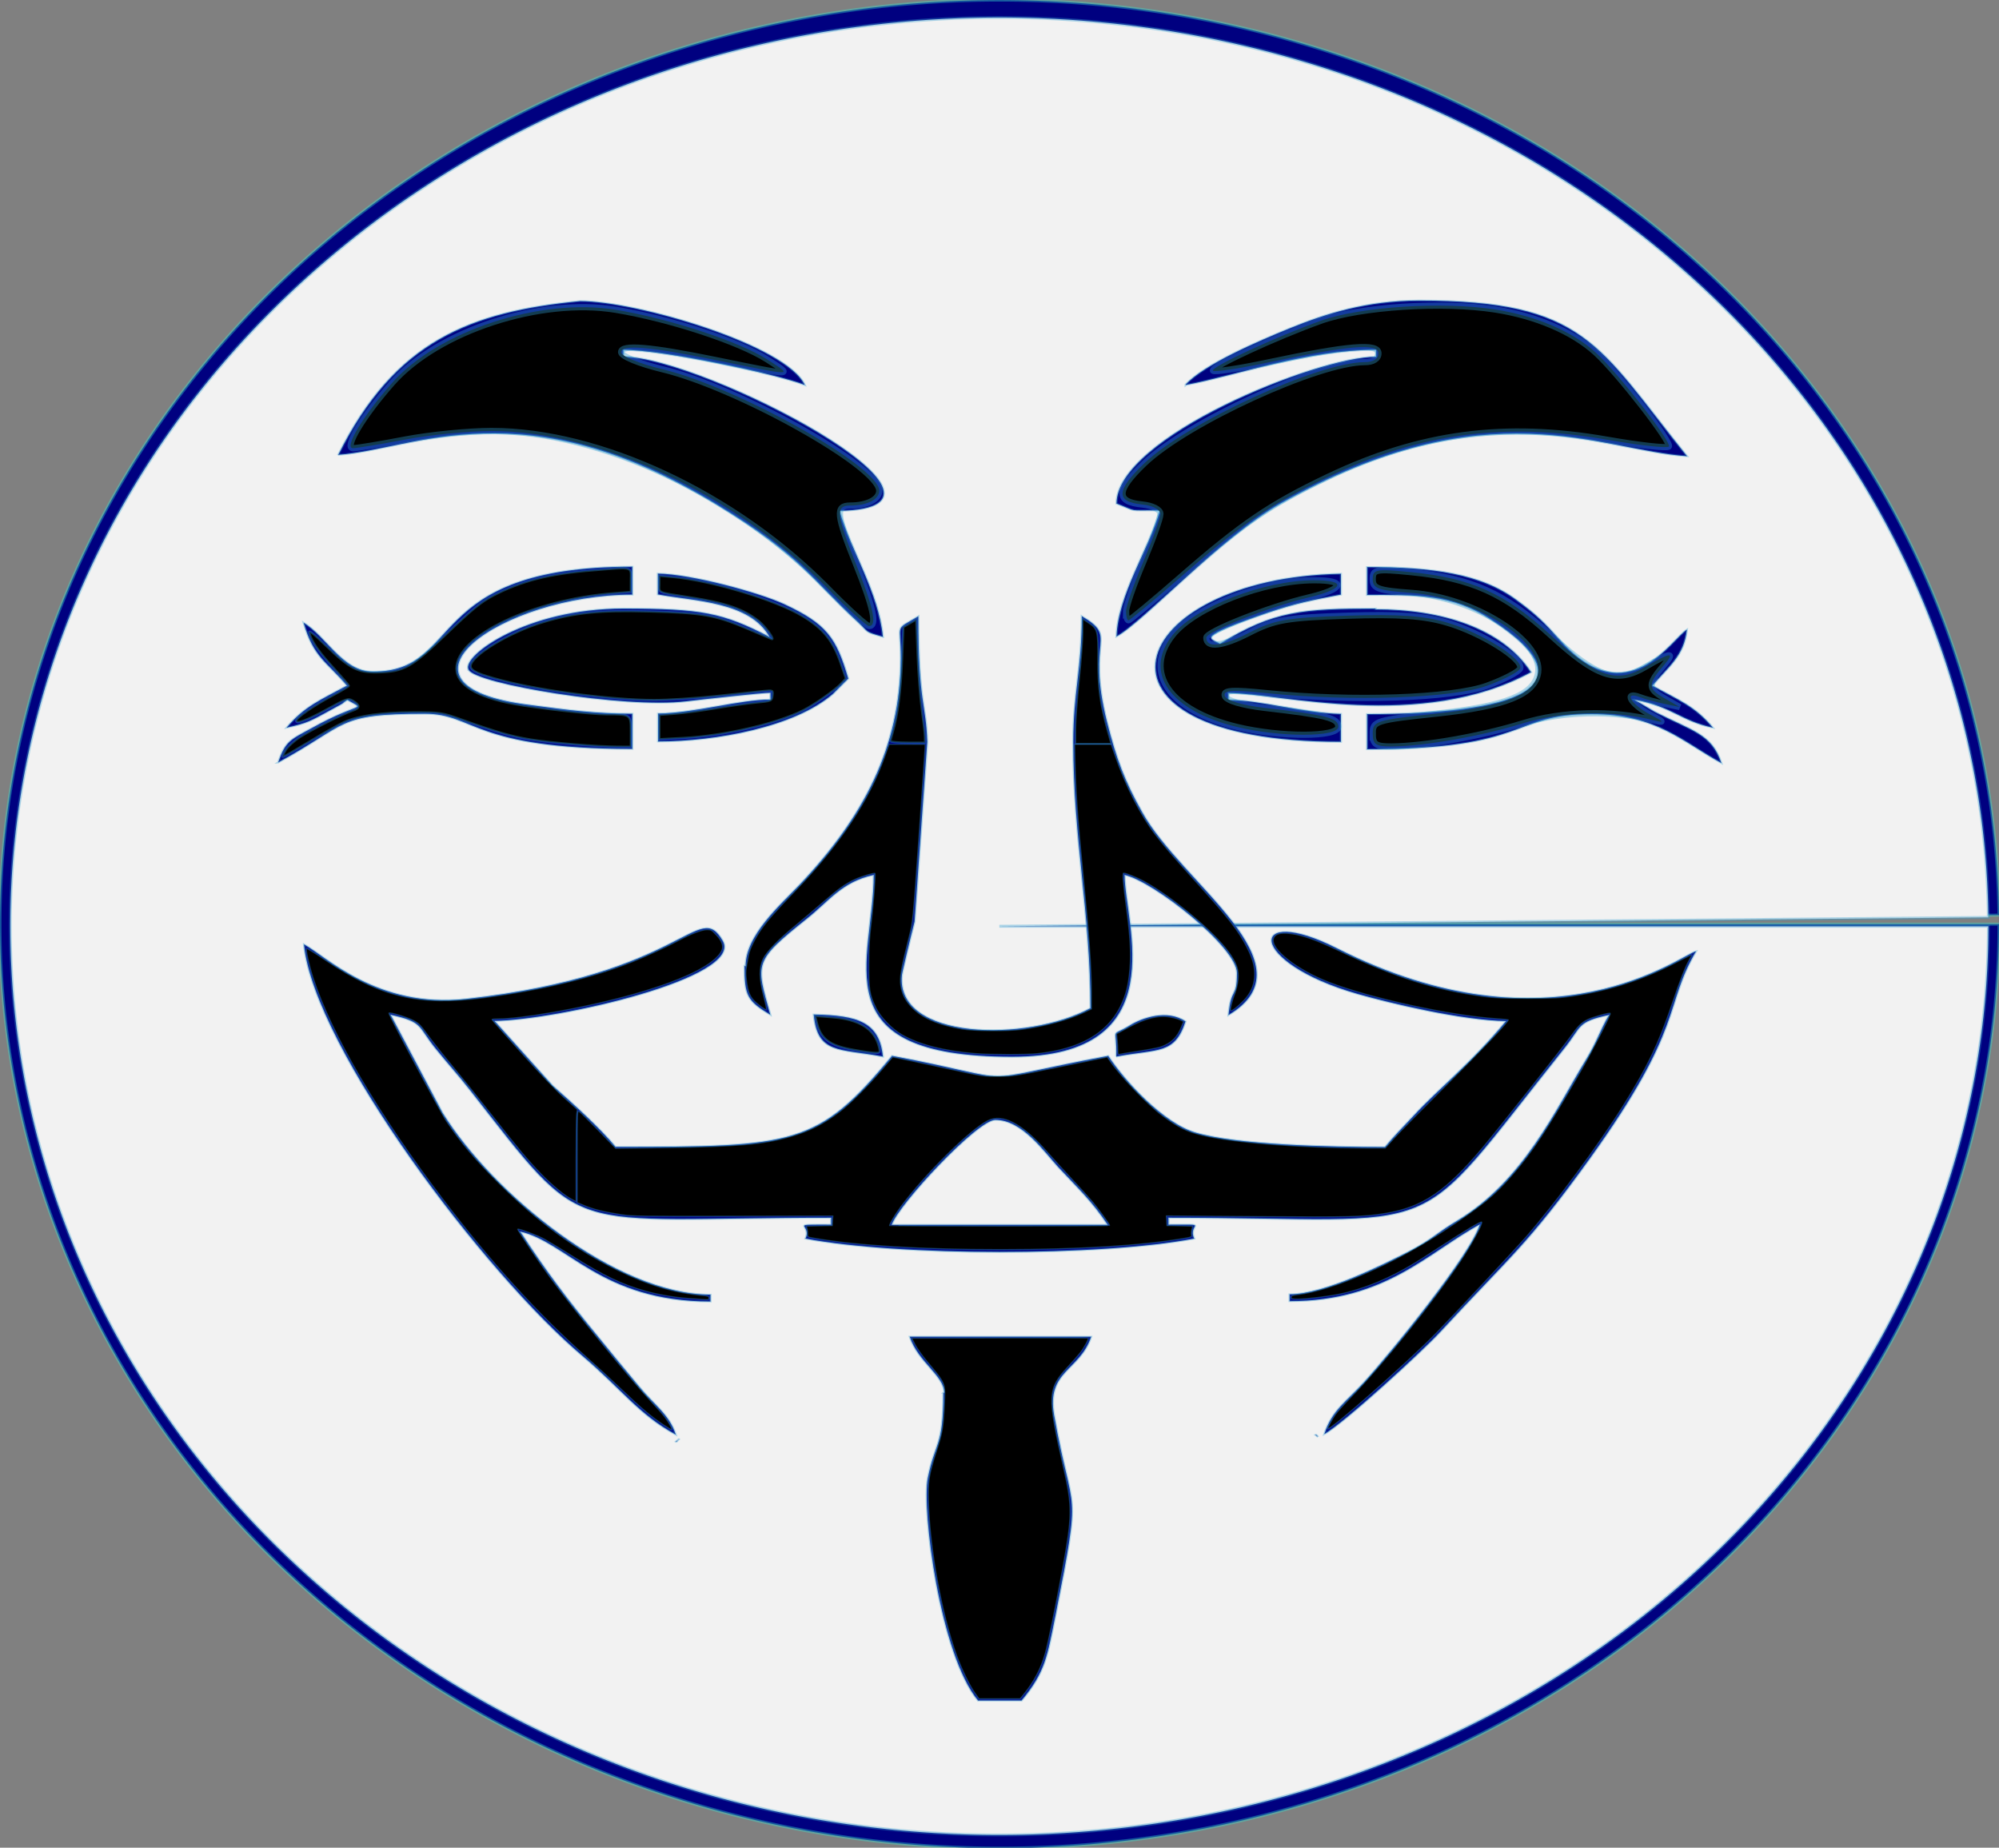 <?xml version="1.0" encoding="UTF-8" standalone="no"?>
<!-- Created with Inkscape (http://www.inkscape.org/) -->

<svg
   xmlns:dc="http://purl.org/dc/elements/1.1/"
   xmlns:cc="http://creativecommons.org/ns#"
   xmlns:rdf="http://www.w3.org/1999/02/22-rdf-syntax-ns#"
   xmlns:svg="http://www.w3.org/2000/svg"
   xmlns="http://www.w3.org/2000/svg"
   xmlns:sodipodi="http://sodipodi.sourceforge.net/DTD/sodipodi-0.dtd"
   xmlns:inkscape="http://www.inkscape.org/namespaces/inkscape"
   width="995.42"
   height="920"
   id="svg2987"
   version="1.1"
   inkscape:version="0.48.3.1 r9886"
   sodipodi:docname="anonymous_.svg">
  <rect width="100%" height="100%" fill="#808080" stroke="none"/>
  <defs
     id="defs2989" />
  <sodipodi:namedview
     id="base"
     pagecolor="#ffffff"
     bordercolor="#666666"
     borderopacity="1.0"
     inkscape:pageopacity="0.0"
     inkscape:pageshadow="2"
     inkscape:zoom="0.49497475"
     inkscape:cx="569.26511"
     inkscape:cy="581.34163"
     inkscape:document-units="px"
     inkscape:current-layer="layer1"
     showgrid="true"
     fit-margin-top="0"
     fit-margin-left="0"
     fit-margin-right="0"
     fit-margin-bottom="0"
     inkscape:window-width="1440"
     inkscape:window-height="851"
     inkscape:window-x="0"
     inkscape:window-y="0"
     inkscape:window-maximized="1">
    <inkscape:grid
       type="xygrid"
       id="grid3022"
       empspacing="5"
       visible="true"
       enabled="true"
       snapvisiblegridlinesonly="true"
       originx="115.127px"
       originy="-83.739px" />
  </sodipodi:namedview>
  <g
     inkscape:label="Layer 1"
     inkscape:groupmode="layer"
     id="layer1"
     transform="translate(115.127,-48.623)">
    <path
       sodipodi:type="arc"
       style="fill:#000080;stroke:#33e4d2;stroke-opacity:0.376"
       id="path2997"
       sodipodi:cx="395.71429"
       sodipodi:cy="482.36218"
       sodipodi:rx="338.57144"
       sodipodi:ry="307.14285"
       d="m 734.286,482.362 a 338.571,307.143 0 1 1 -0.016,-2.999 l -338.555,2.999 z"
       sodipodi:start="0"
       sodipodi:end="6.273422"
       transform="matrix(1.47,0,0,1.498,-199.128,-213.798)" />
    <path
       sodipodi:type="arc"
       style="fill:#f2f2f2;stroke:#339fd2;stroke-opacity:0.376"
       id="path3024"
       sodipodi:cx="-40"
       sodipodi:cy="452.36218"
       sodipodi:rx="360"
       sodipodi:ry="320"
       d="m 320,452.362 a 360,320 0 1 1 -0.017,-3.124 L -40,452.362 z"
       sodipodi:start="0"
       sodipodi:end="6.273422"
       transform="matrix(1.368,0,0,1.414,437.222,-129.806)" />
    <g
       transform="matrix(1.087,0,0,0.88,-282.553,198.532)"
       id="Capa_x0020_1"
       style="fill:#000080;stroke:#339fd2;stroke-opacity:0.376">
      <path
         inkscape:connector-curvature="0"
         d="m 610,463.3 c 12.3,0 22.3,17.9 28.8,26.7 9.4,12.4 15.5,19.3 22.7,32.7 h -99 c 3.1,-11.5 39.3,-59.4 47.5,-59.4 z m -316.7,-99 c 4.9,58.7 83.4,186.8 127.7,232.7 17.7,18.5 25.5,32.9 42.6,44.4 -3,-11.4 -9.9,-16.8 -16.7,-27 -7,-10.3 -12.6,-18.8 -19,-28.5 -13.3,-19.9 -24.1,-37.4 -35.6,-59.4 21.1,5.6 37.1,39.6 87.2,39.6 v -3.9 C 436,562.2 379.6,505 356.7,459.3 l -23.8,-55.5 c 15.2,4.1 12.4,6.4 20.6,19 5.8,8.9 10.2,14.7 15.9,23.7 54.3,85.7 40.6,72.2 165.4,72.2 v 3.9 c -20.5,0 -8.5,-0.6 -11.8,7.9 42.9,10 134.8,10.2 178.1,0 -3.3,-8.9 8.2,-7.9 -11.8,-7.9 v -3.9 c 132.1,0 108.7,16.4 181.3,-95.8 8.2,-12.6 5.5,-15 20.6,-19 -4.1,8.6 -5.6,15.3 -10.5,25.2 -13.9,28.2 -28.7,68.7 -59.1,91.3 -10,7.4 -11.1,10.3 -22.1,17.4 C 788,545 760.9,562 744.8,562 v 3.9 c 44.1,0 63.4,-27.6 87.2,-43.5 -3.9,16.8 -40.9,72.9 -53.1,89.4 -7.9,10.8 -14.6,15.6 -18.2,29.3 8.8,-5.9 44.9,-46.8 53.1,-57.8 32.1,-42.9 39.7,-48.7 68.4,-97.9 44,-75.5 33.8,-86.1 48.8,-117.5 -6.4,1.7 -65.9,60 -164.6,-1.7 -40.8,-25.5 -41.8,7.7 9.7,25.9 15.2,5.3 47.6,14.9 67.9,15.3 -16.1,24 -31.1,38.5 -42,53.1 -5.8,7.6 -9.1,11.7 -13.5,18.2 -25.3,0 -67.9,-1.2 -86.9,-8.2 -14.6,-5.3 -32.3,-29 -39.9,-43.4 -67.6,15.8 -35.2,14.9 -99,0 -34,50.8 -44.4,51.5 -126.7,51.5 -7,-10.5 -19.4,-24.4 -28.8,-34.6 L 380.5,407.3 C 409,406.9 494.8,383 485.1,362 473.9,338 468.3,381 367.6,394.9 326.7,400.5 302.9,370.3 293.3,364 v 0.3 z m 463.3,277.2 1.2,1.2 c -0.1,-0.2 -0.7,-1.5 -1.2,-1.2 z m -293,3.9 c 0.5,0.5 1.2,-1.7 1.2,-1.2 0,0.2 0.5,-0.5 0.5,-0.5 l -1.7,1.7 z M 697.2,47.5 C 720.9,42 752.8,27.6 784.4,27.6 v 3.9 c -27.1,0 -118.9,45.6 -118.9,83.1 10.5,5 4.2,3.6 19.9,3.9 -5.2,22.3 -19.3,47.9 -19.9,71.3 12.3,-8.2 47.8,-56.2 75.2,-75.3 C 835.8,48.4 887,84.5 926.9,87.8 885.8,24.6 880.2,-0.3 804.1,-0.3 c -24.3,0 -43.2,7.7 -59.4,15.8 -13.9,7 -39.1,20.3 -47.5,31.7 v 0.3 z M 309.1,87 c 34.4,-2.9 84.7,-38.7 173.6,28.4 38.7,29.1 43.2,42.3 64.4,66.3 5.3,6.1 2.6,5.2 11.4,8.3 -2.1,-25.6 -14.4,-47.9 -19.9,-71.3 70.6,-1.5 -62.6,-87.2 -99,-87.2 v -3.9 c 18,0 70.6,13.8 83.1,19.9 C 514.5,25 445.7,0 419.8,0 369.4,6.1 335,22.4 308.9,87.2 l 0.2,-0.2 z m 594,138.6 c 17,3.9 20.9,12 35.6,15.8 -8,-12.1 -15.9,-15.8 -27.7,-23.8 7,-10.3 14.6,-16.7 15.8,-31.7 -6.7,4.9 -27.4,48.2 -57.8,6.4 -7.7,-10.6 -10.9,-14.7 -20.3,-23.2 -16.2,-14.9 -38.7,-18.6 -68.4,-18.6 v 15.8 c 22.4,0 38.7,-0.8 57.2,14.3 47.2,38.2 9.9,53.1 -57.2,53.1 v 19.9 c 75.2,0 65.3,-19.9 102.9,-19.9 29.7,0 41.8,15.9 59.4,27.7 -4.4,-16.5 -13.3,-18.2 -30.5,-29 l -9.2,-6.7 h 0.2 z M 784.2,174 c -33.4,0 -46.7,1.2 -71.3,19.9 -4.4,-3.2 -12.1,-3.2 22,-17.6 12.7,-5.3 20.2,-7.1 33.4,-10.2 v -11.8 c -98.8,2.3 -127,95.1 0,95.1 v -15.8 c -17.1,-0.5 -37.3,-7.9 -51.5,-7.9 v -3.9 c 23.2,0 88.1,22 138.6,-11.8 -13.2,-25 -41.2,-35.6 -71.3,-35.6 l 0.1,-0.4 z m -502.9,87.2 c 32.7,-22 26.5,-27.7 67.3,-27.7 23.3,0 21.4,19.9 95.1,19.9 v -19.9 c -17.1,0 -29.6,-2.1 -46.7,-4.9 -72,-10.8 -13.2,-62.5 46.7,-62.5 v -15.8 c -96.6,0 -76.9,59.4 -118.9,59.4 -13.9,0 -21.4,-20.2 -31.7,-27.7 4.7,20 10.6,22 19.9,35.6 -11.8,7.9 -19.6,11.7 -27.7,23.8 9.6,-2.6 10.8,-3.6 21.1,-10.6 7,-4.7 3,-2 6.7,-5.2 8.8,6.4 5.9,0.8 -15.9,15.8 -10,6.8 -12.3,7.1 -15.8,19.9 v -0.1 z m 87.4,-52.6 c 2.7,7.9 71.6,22.1 99.6,17.9 8.2,-1.2 35,-4.9 38.7,-4.9 v 3.9 c -14.3,0 -34.4,7.6 -51.5,7.9 v 15.8 c 26.5,0 62.5,-8.2 80,-26.8 l 7.1,-8.8 c -5.5,-23.2 -9.9,-30.9 -29.3,-42.1 -11.1,-6.4 -42.5,-17 -57.9,-17.3 V 166 c 16.5,3.8 42.3,3.9 51.2,24.1 -21.4,-13.8 -31.4,-16.1 -67,-16.1 -44.4,0 -73.8,26.5 -71,34.4 v 0.2 z m 126.4,167.5 c 0,16.8 1.2,19.9 11.8,27.7 -6.8,-29.6 -7.7,-30.2 16.8,-54.4 10.2,-10 15.9,-20.8 30.6,-24.7 0,48.8 -25.3,102.9 63.4,102.9 75.2,0 51.5,-75.5 51.5,-102.9 13.2,3.5 51.5,40.8 51.5,55.5 0,14.9 -2.6,7.4 -3.9,23.8 39.1,-28.7 -21.5,-74.4 -39.6,-114.8 -7.9,-17.4 -11.7,-29.6 -16.1,-51.2 -9.7,-47.9 5.6,-47.2 -11.5,-59.7 0,30 -3.9,43.1 -3.9,71.3 0,54.4 7.9,97.3 7.9,150.5 -29,19.4 -89.6,18.3 -86.4,-18.8 0.2,-2.1 4.5,-24.1 5.8,-30.2 l 5.8,-101.6 c -0.5,-21.8 -4.1,-21.7 -4.1,-71.1 -11.2,8.3 -8,3.2 -8,23.7 -0.2,50.5 -17,89.8 -46.2,128 -9.1,11.8 -24.9,28.7 -24.9,46.4 l -0.5,-0.4 z m 91.1,241.6 c 0,31.1 -3.8,27.6 -7.1,48.2 -2.9,18 5.6,100.1 23,126 H 622 c 11.1,-16.4 11.8,-25.6 15.5,-47.9 12.3,-77.3 8,-53.4 -0.6,-113.6 -3.6,-25.3 11.7,-24.9 17,-44.4 h -83.1 c 3.8,14.4 15.8,22 15.8,31.7 h -0.4 z m 79.2,-190.2 c 19.6,-4.5 26.7,-1.1 31.7,-19.9 -8.3,-7 -20,-2 -25.5,2.3 -9.3,7 -5.8,-0.1 -6.2,17.6 z m -106.9,0 c -1.7,-19.4 -11.1,-23.3 -31.7,-23.8 1.8,22.6 11.4,19.1 31.7,23.8 z"
         id="path4"
         style="fill:#000080;stroke:#339fd2;stroke-opacity:0.376" />
    </g>
    <path
       style="fill:#000000;stroke:#339fd2;stroke-width:3.106;stroke-miterlimit:4;stroke-opacity:0.376;stroke-dasharray:none"
       d="m 412.044,292.903 c -45.881,-46.742 -113.305,-78.307 -167.266,-78.307 -11.396,0 -30.798,1.928 -43.114,4.285 -12.317,2.357 -23.958,4.285 -25.869,4.286 -4.679,6.6e-4 4.823,-15.857 19.476,-32.504 22.8,-25.903 73.914,-42.607 111.42,-36.413 26.683,4.407 61.678,15.904 75.436,24.783 13.009,8.396 14.052,8.386 -25.714,0.254 -32.898,-6.727 -47.146,-7.913 -47.123,-3.922 0.011,1.993 8.917,5.663 20.553,8.47 37.701,9.095 107.998,48.49 107.998,60.521 0,4.309 -6.045,7.382 -14.519,7.382 -7.411,0 -6.942,4.491 3.091,29.546 8.612,21.506 10.476,30.454 6.346,30.454 -1.224,0 -10.545,-8.476 -20.714,-18.836 z"
       id="path3772"
       inkscape:connector-curvature="0"
       transform="translate(-115.127,48.623)" />
    <path
       style="fill:#000000;stroke:#339fd2;stroke-width:3.106;stroke-miterlimit:4;stroke-opacity:0.376;stroke-dasharray:none"
       d="m 560.698,304.439 c 0,-2.443 3.857,-13.506 8.571,-24.585 4.714,-11.078 8.571,-21.855 8.571,-23.948 0,-2.182 -3.869,-4.188 -9.066,-4.701 -13.364,-1.32 -13.068,-6.973 1.073,-20.522 21.049,-20.168 86.841,-50.373 109.723,-50.373 4.245,0 6.842,-1.664 6.842,-4.384 0,-5.21 -14.66,-3.978 -55.495,4.665 -14.022,2.968 -26.118,4.773 -26.879,4.012 -1.633,-1.633 31.367,-16.932 53.803,-24.942 19.576,-6.989 60.656,-9.621 86.7,-5.555 20.381,3.182 38.514,10.955 50.082,21.469 11.012,10.008 38.205,44.986 36.388,46.804 -0.921,0.921 -14.729,-0.619 -30.686,-3.422 -50.961,-8.952 -93.153,-3.348 -138.939,18.452 -29.047,13.83 -42.971,23.307 -74.013,50.372 -13.311,11.606 -24.758,21.101 -25.438,21.101 -0.68,0 -1.237,-1.999 -1.237,-4.442 z"
       id="path3774"
       inkscape:connector-curvature="0"
       transform="translate(-115.127,48.623)" />
    <path
       style="fill:#000000;stroke:#339fd2;stroke-width:3.106;stroke-miterlimit:4;stroke-opacity:0.376;stroke-dasharray:none"
       d="m 615.885,361.947 c -33.462,-8.113 -46.721,-26.979 -32.06,-45.617 10.998,-13.981 45.336,-27.344 70.444,-27.415 16.701,-0.047 15.235,4.384 -2.857,8.633 -19.085,4.482 -50.714,16.937 -50.714,19.97 0,5.33 8.027,4.394 21.429,-2.499 12.491,-6.424 18.613,-7.486 48.721,-8.45 25.908,-0.83 38.26,0.033 49.878,3.483 17.113,5.082 37.845,18.066 36.291,22.729 -0.55,1.651 -7.983,5.544 -16.517,8.652 -17.265,6.286 -67.517,8.001 -109.374,3.731 -17.905,-1.826 -22.18,-1.538 -21.194,1.429 0.735,2.21 8.67,4.578 19.572,5.842 31.289,3.626 36.908,5.062 36.908,9.433 0,5.291 -28.843,5.336 -50.527,0.079 l 0,-1e-5 z"
       id="path3776"
       inkscape:connector-curvature="0"
       transform="translate(-115.127,48.623)" />
    <path
       style="fill:#000000;stroke:#339fd2;stroke-width:3.106;stroke-miterlimit:4;stroke-opacity:0.376;stroke-dasharray:none"
       d="m 683.555,365.217 c 0,-6.197 1.58,-6.69 31.691,-9.89 34.768,-3.695 49.102,-9.483 50.691,-20.469 2.302,-15.919 -31.872,-37.389 -63.096,-39.639 -16.53,-1.191 -19.286,-2.163 -19.286,-6.8 0,-4.962 1.597,-5.253 19.286,-3.509 29.75,2.932 46.639,10.529 68.974,31.025 23.339,21.418 33.046,24.685 47.686,16.047 12.318,-7.268 14.865,-7.532 9.217,-0.956 -8.261,9.619 -8.294,11.812 -0.248,16.441 l 7.942,4.57 -7.592,-1.565 c -4.175,-0.861 -9.64,-2.351 -12.143,-3.311 -8.419,-3.231 -4.645,3.493 4.735,8.435 7.271,3.831 7.736,4.498 2.143,3.074 -20.39,-5.192 -45.538,-4.602 -65.359,1.532 -20.698,6.406 -49.012,11.38 -65.355,11.481 -7.781,0.048 -9.286,-0.999 -9.286,-6.465 z"
       id="path3778"
       inkscape:connector-curvature="0"
       transform="translate(-115.127,48.623)" />
    <path
       style="fill:#000000;stroke:#339fd2;stroke-width:0.549;stroke-miterlimit:4;stroke-opacity:0.376;stroke-dasharray:none"
       d="m 661.163,711.316 c 0,-0.595 2.125,-4.534 3.699,-6.856 0.847,-1.25 4.527,-5.341 8.176,-9.091 15.679,-16.11 40.829,-47.393 54.209,-67.428 5.442,-8.149 10.985,-18.3 10.608,-19.427 -0.211,-0.632 -7.821,3.899 -21.078,12.551 -13.168,8.594 -17.363,11.062 -25.383,14.932 -7.63,3.682 -16.489,6.742 -24.056,8.31 -6.17,1.279 -16.837,2.574 -21.199,2.574 -2.75,0 -3.16,-0.122 -3.16,-0.945 0,-0.785 0.535,-1.005 3.157,-1.297 16.911,-1.886 48.242,-15.481 72.192,-31.325 19.984,-13.221 25.867,-18.017 34.858,-28.419 10.17,-11.766 16.734,-21.735 33.85,-51.404 5.894,-10.216 15.251,-28.497 14.812,-28.936 -0.437,-0.437 -8.925,1.93 -11.375,3.172 -3.024,1.532 -4.74,3.244 -8.227,8.202 -3.696,5.257 -36.043,46.144 -43.941,55.542 -18.325,21.807 -29.858,29.621 -48.234,32.679 -10.904,1.815 -17.339,1.978 -63.913,1.621 l -45.359,-0.347 0.155,2.419 0.155,2.419 6.383,0.141 6.383,0.141 -0.398,1.765 c -0.219,0.971 -0.288,2.188 -0.153,2.704 0.21,0.804 -0.214,1.018 -2.955,1.492 -21.852,3.778 -52.516,5.674 -92.094,5.693 -39.245,0.019 -71.67,-1.957 -92.966,-5.665 -3.025,-0.527 -3.198,-0.632 -3.119,-1.899 0.046,-0.738 -0.081,-1.96 -0.282,-2.715 l -0.367,-1.374 6.446,-0.141 6.446,-0.141 0.154,-2.393 0.154,-2.393 -49.651,0.12 c -45.563,0.11 -50.15,0.046 -55.712,-0.787 -8.217,-1.23 -13.725,-2.573 -18.212,-4.441 l -3.759,-1.565 0,-22.952 c 0,-22.331 0.026,-22.938 0.952,-22.442 0.524,0.28 4.84,4.53 9.592,9.443 l 8.64,8.933 24.374,-0.326 c 36.264,-0.484 48.936,-1.59 62.472,-5.452 9.586,-2.734 16.501,-6.224 24.754,-12.492 4.981,-3.783 14.191,-12.965 20.893,-20.83 l 5.419,-6.359 8.199,1.69 c 4.509,0.93 14.676,3.105 22.593,4.833 14.255,3.112 14.468,3.142 21.971,3.088 7.494,-0.054 7.83,-0.107 30.856,-4.831 l 23.28,-4.776 1.216,1.793 c 5.247,7.736 19.01,22.109 26.278,27.443 8.071,5.923 12.142,7.924 19.809,9.735 15.767,3.725 49.018,6.313 81.202,6.319 l 9.905,0.002 4.678,-5.177 c 2.573,-2.847 14.271,-14.723 25.996,-26.39 17.74,-17.653 30.58,-31.179 30.58,-32.212 0,-0.122 -2.557,-0.382 -5.682,-0.578 -22.751,-1.429 -63.067,-10.189 -83.716,-18.19 -16.19,-6.273 -29.305,-16.703 -27.491,-21.862 0.796,-2.262 3.488,-2.969 8.743,-2.294 5.892,0.756 12.595,3.154 24.177,8.648 27.51,13.05 47.538,19.36 71.847,22.638 5.302,0.715 10.133,0.919 21.718,0.917 13.099,-0.002 15.846,-0.146 22.728,-1.193 18.86,-2.87 35.337,-8.301 52.402,-17.272 3.681,-1.935 6.692,-3.385 6.692,-3.222 0,0.163 -0.551,1.246 -1.224,2.407 -1.951,3.363 -4.541,10.019 -8.853,22.747 -6.445,19.025 -12.119,30.821 -23.877,49.649 -12.247,19.611 -34,49.002 -48.759,65.878 -5.497,6.286 -35.41,38.282 -44.51,47.609 -14.868,15.24 -54.1,49.751 -54.1,47.59 z M 552.572,610.213 c 0,-0.541 -5.656,-8.344 -8.528,-11.766 -1.54,-1.835 -6.104,-6.867 -10.142,-11.181 -4.038,-4.314 -9.657,-10.486 -12.488,-13.714 -12.333,-14.064 -22.147,-19.25 -29.472,-15.572 -8.893,4.465 -31.442,26.774 -43.376,42.915 -2.721,3.68 -5.595,8.484 -5.595,9.351 0,0.148 24.66,0.269 54.801,0.269 30.14,0 54.801,-0.136 54.801,-0.302 z"
       id="path3780"
       inkscape:connector-curvature="0"
       transform="translate(-115.127,48.623)" />
    <path
       style="fill:#000000;stroke:#339fd2;stroke-width:0.549;stroke-miterlimit:4;stroke-opacity:0.376;stroke-dasharray:none"
       d="m 485.603,843.229 c -2.616,-3.635 -6.768,-12.132 -9.193,-18.814 -7.392,-20.366 -13.285,-52.238 -14.056,-76.014 -0.35,-10.818 0.12,-13.863 4.017,-26.011 2.901,-9.043 3.32,-11.468 3.857,-22.357 0.574,-11.619 0.955,-10.653 -8.825,-22.387 -2.223,-2.667 -4.793,-6.306 -5.711,-8.085 l -1.668,-3.235 43.799,-0.129 c 24.089,-0.071 43.902,-0.026 44.028,0.1 0.403,0.403 -1.965,4.81 -3.9,7.257 -1.031,1.303 -3.73,4.371 -5.998,6.819 -10.42,11.243 -10.557,14.328 -2.271,50.856 4.326,19.07 4.27,23.733 -0.608,50.255 -3.459,18.805 -7.184,36.921 -8.62,41.921 -2.169,7.549 -5.546,13.959 -10.71,20.329 l -1.74,2.147 -10.246,0 -10.246,0 -1.908,-2.652 0,0 z"
       id="path3782"
       inkscape:connector-curvature="0"
       transform="translate(-115.127,48.623)" />
    <path
       style="fill:#000000;stroke:#339fd2;stroke-width:0.549;stroke-miterlimit:4;stroke-opacity:0.376;stroke-dasharray:none"
       d="m 485.649,524.602 c -15.726,-1.29 -28.096,-4.469 -36.618,-9.41 -4.974,-2.884 -10.56,-8.677 -12.794,-13.268 -3.254,-6.688 -3.624,-8.921 -3.598,-21.718 0.017,-8.542 0.297,-13.56 1.127,-20.203 1.074,-8.597 2.314,-24.736 1.931,-25.12 -0.37,-0.37 -6.596,1.477 -9.657,2.864 -4.977,2.257 -8.249,4.588 -16.484,11.745 -4.262,3.704 -10.249,8.775 -13.305,11.269 -8.476,6.917 -14.482,13.092 -16.212,16.666 -2.133,4.409 -2.065,9.787 0.235,18.592 0.929,3.559 1.563,6.597 1.407,6.753 -0.395,0.395 -5.065,-3.105 -6.64,-4.976 -1.908,-2.268 -2.696,-4.509 -3.314,-9.422 -0.549,-4.369 -0.507,-4.873 1.069,-12.975 0.591,-3.04 3.252,-8.379 6.415,-12.871 3.031,-4.305 7.216,-9.029 16.942,-19.125 22.044,-22.883 36.681,-44.85 44.377,-66.604 l 2.186,-6.179 8.965,-0.008 8.965,-0.008 -0.005,1.641 c -0.003,0.903 -1.36,20.777 -3.017,44.166 -2.989,42.198 -3.026,42.578 -4.767,49.497 -4.244,16.872 -4.938,20.909 -4.289,24.942 0.661,4.106 2.12,7.062 5.087,10.308 5.088,5.568 13.052,9.086 25.425,11.232 5.783,1.003 22.85,1.121 29.547,0.204 11.704,-1.603 22.766,-4.6 30.936,-8.383 l 3.914,-1.813 -0.011,-8.192 c -0.016,-12.526 -1.138,-28.298 -4.285,-60.215 -2.528,-25.64 -3.647,-41.786 -3.912,-56.443 l -0.126,-6.945 9.092,2.7e-4 9.092,2.8e-4 1.967,5.682 c 5.225,15.096 12.539,29.47 19.934,39.175 4.616,6.058 8.477,10.559 19.793,23.075 16.844,18.63 21.665,24.811 25.981,33.304 3.039,5.981 4.029,9.994 3.677,14.911 -0.308,4.301 -2.083,8.092 -5.404,11.54 -2.857,2.965 -6.016,5.398 -6.449,4.965 -0.454,-0.454 0.661,-5.042 2.107,-8.661 0.667,-1.67 1.365,-4.739 1.551,-6.819 0.439,-4.911 -0.67,-8.173 -4.667,-13.728 -7.278,-10.114 -28.092,-27.501 -42.111,-35.177 -3.47,-1.9 -8.974,-4.122 -10.21,-4.122 -0.621,0 -0.171,5.454 1.435,17.425 1.866,13.9 2.355,22.581 1.704,30.245 -0.704,8.291 -1.894,13.011 -4.739,18.792 -6.611,13.432 -20.354,21.228 -41.311,23.436 -5.475,0.577 -23.677,0.55 -30.939,-0.046 l 0,10e-6 z"
       id="path3784"
       inkscape:connector-curvature="0"
       transform="translate(-115.127,48.623)" />
    <path
       style="fill:#000000;stroke:#339fd2;stroke-width:0.549;stroke-miterlimit:4;stroke-opacity:0.376;stroke-dasharray:none"
       d="m 556.612,522.993 c 0,-1.228 -0.141,-3.579 -0.313,-5.224 l -0.313,-2.992 5.742,-3.097 c 8.783,-4.737 15.132,-6.301 21.149,-5.21 1.718,0.312 3.881,0.928 4.807,1.369 l 1.683,0.803 -0.988,2.507 c -2.131,5.407 -5.087,8.292 -10.425,10.175 -1.161,0.41 -6.04,1.338 -10.843,2.063 -4.803,0.725 -9.13,1.435 -9.616,1.579 -0.748,0.22 -0.884,-0.084 -0.884,-1.973 z"
       id="path3786"
       inkscape:connector-curvature="0"
       transform="translate(-115.127,48.623)" />
    <path
       style="fill:#000000;stroke:#339fd2;stroke-width:0.549;stroke-miterlimit:4;stroke-opacity:0.376;stroke-dasharray:none"
       d="m 330.286,709.417 c -5.87,-3.882 -11.112,-8.308 -20.685,-17.464 -4.861,-4.65 -12.816,-11.982 -17.678,-16.293 -24.026,-21.307 -47.584,-47.216 -71.291,-78.405 -32.466,-42.714 -55.639,-82.253 -64.781,-110.537 -1.913,-5.919 -3.721,-13.994 -3.241,-14.474 0.168,-0.168 4.479,2.502 9.579,5.934 27.275,18.355 46.539,22.914 78.721,18.629 29.101,-3.875 53.625,-9.82 74.246,-17.999 6.29,-2.495 17.899,-7.858 22.981,-10.616 5.823,-3.161 11.433,-5.287 13.948,-5.287 1.948,0 2.403,0.256 4.577,2.571 2.707,2.883 3.667,5.368 2.878,7.445 -2.822,7.424 -20.67,15.978 -49.181,23.571 -21.725,5.786 -50.856,10.86 -62.355,10.86 -1.679,0 -3.052,0.128 -3.052,0.284 0,0.156 6.674,7.714 14.831,16.794 9.369,10.429 17.203,18.631 21.271,22.269 l 6.44,5.76 -0.311,2.266 c -0.171,1.246 -0.311,11.557 -0.311,22.913 l 0,20.648 -1.966,-1.003 c -3.723,-1.899 -9.935,-7.011 -15.47,-12.731 -6.624,-6.844 -11.762,-12.991 -25.475,-30.481 -5.663,-7.223 -14.064,-17.663 -18.669,-23.201 -4.605,-5.538 -10.197,-12.584 -12.427,-15.657 -3.696,-5.094 -4.344,-5.733 -7.324,-7.228 -3.299,-1.655 -11.37,-4.065 -11.886,-3.549 -0.414,0.414 25.571,49.233 28.634,53.794 7.351,10.948 14.018,18.849 25.906,30.704 19.6,19.545 38.483,33.377 59.638,43.683 15.09,7.352 27.767,11.11 41.795,12.39 2.936,0.268 3.409,0.448 3.409,1.295 0,0.898 -0.277,0.962 -3.157,0.729 -1.736,-0.14 -5.202,-0.389 -7.702,-0.553 -5.941,-0.389 -14.72,-1.901 -20.574,-3.545 -11.988,-3.365 -20.729,-7.537 -36.535,-17.436 -5.814,-3.642 -12.163,-7.495 -14.107,-8.564 -3.327,-1.829 -12.746,-5.332 -13.177,-4.901 -0.24,0.24 11.321,17.44 16.207,24.114 11.307,15.444 39.974,50.69 49.708,61.114 2.983,3.195 6.271,6.922 7.307,8.284 2.145,2.818 4.07,6.364 3.455,6.364 -0.227,0 -2.107,-1.12 -4.177,-2.489 l 0,0 z"
       id="path3788"
       inkscape:connector-curvature="0"
       transform="translate(-115.127,48.623)" />
    <path
       style="fill:#000000;stroke:#339fd2;stroke-width:1.098;stroke-miterlimit:4;stroke-opacity:0.376;stroke-dasharray:none"
       d="m 328.291,362.018 0,-6.065 7.999,-0.617 c 4.399,-0.339 13.605,-1.574 20.456,-2.744 6.851,-1.17 15.866,-2.437 20.033,-2.816 7.288,-0.663 7.588,-0.793 7.892,-3.427 0.311,-2.7 0.248,-2.731 -4.546,-2.236 -2.674,0.276 -13.231,1.394 -23.461,2.485 -10.23,1.091 -24.094,1.979 -30.81,1.973 -20.868,-0.018 -55.649,-4.49 -75.85,-9.75 -11.841,-3.084 -15.657,-4.818 -15.657,-7.114 0,-5.184 19.262,-16.896 36.052,-21.922 15.939,-4.771 27.766,-5.966 52.842,-5.339 26.576,0.664 32.955,1.785 48.965,8.605 6.096,2.597 11.497,4.893 12.002,5.103 2.029,0.842 -3.117,-6.319 -6.419,-8.931 -7.529,-5.958 -16.305,-9.002 -33.808,-11.728 -17.318,-2.697 -15.69,-2.003 -15.69,-6.682 l 0,-4.14 6.893,0.641 c 19.241,1.788 50.966,11.356 64.377,19.416 10.496,6.308 15.239,12.204 19.212,23.888 l 2.456,7.222 -2.275,2.45 c -3.022,3.254 -13.306,10.526 -18.809,13.301 -13.444,6.778 -39.481,12.799 -59.986,13.872 l -11.869,0.621 0,-6.065 z"
       id="path3790"
       inkscape:connector-curvature="0"
       transform="translate(-115.127,48.623)" />
    <path
       style="fill:#000000;stroke:#339fd2;stroke-width:1.098;stroke-miterlimit:4;stroke-opacity:0.376;stroke-dasharray:none"
       d="m 142.113,373.692 c 1.004,-1.746 4.219,-4.719 7.145,-6.608 5.672,-3.661 21.192,-11.45 26.507,-13.303 3.621,-1.262 3.612,-2.652 -0.034,-4.836 -2.365,-1.417 -3.038,-1.201 -12.6,4.058 -10.419,5.729 -15.657,7.698 -15.657,5.885 0,-1.487 8.886,-7.641 18.178,-12.587 4.426,-2.356 8.056,-4.517 8.067,-4.801 0.011,-0.284 -3.299,-4.148 -7.356,-8.586 -7.572,-8.285 -11.029,-13.238 -12.329,-17.666 -0.544,-1.854 1.641,-0.211 8.219,6.176 11.815,11.473 15.763,13.53 25.628,13.353 13.308,-0.24 17.03,-2.319 34.702,-19.385 11.819,-11.414 16.993,-15.672 22.66,-18.649 14.267,-7.495 28.276,-11.071 50.114,-12.793 20.498,-1.616 18.794,-2.059 18.794,4.885 l 0,5.912 -8.41,0.646 c -40.5,3.113 -78.463,21.225 -78.463,37.435 0,8.147 10.054,14.337 28.789,17.726 11.851,2.144 38.388,5.1 45.904,5.114 12.287,0.022 12.18,-0.054 12.18,8.69 l 0,7.458 -6.313,-0.004 c -10.262,-0.007 -33.888,-1.959 -43.901,-3.628 -9.619,-1.603 -16.829,-3.694 -34.133,-9.898 -9.79,-3.51 -10.538,-3.621 -24.244,-3.597 -15.492,0.027 -26.997,1.651 -34.162,4.82 -2.55,1.128 -10.318,5.495 -17.261,9.705 -6.943,4.209 -12.899,7.653 -13.235,7.653 -0.336,0 0.21,-1.428 1.214,-3.174 z"
       id="path3792"
       inkscape:connector-curvature="0"
       transform="translate(-115.127,48.623)" />
    <path
       style="fill:#000000;stroke:#339fd2;stroke-width:1.098;stroke-miterlimit:4;stroke-opacity:0.376;stroke-dasharray:none"
       d="m 424.811,522.717 c -11.909,-2.15 -16.19,-5.431 -18.17,-13.928 l -0.684,-2.932 8.251,0.636 c 13.871,1.07 21.412,5.892 23.575,15.077 0.596,2.532 0.406,2.77 -2.143,2.687 -1.538,-0.05 -6.411,-0.743 -10.828,-1.54 l 0,0 z"
       id="path3794"
       inkscape:connector-curvature="0"
       transform="translate(-115.127,48.623)" />
    <path
       style="fill:#000000;stroke:#339fd2;stroke-width:1.098;stroke-miterlimit:4;stroke-opacity:0.376;stroke-dasharray:none"
       d="m 443.448,369.031 c 0,-0.42 0.476,-2.352 1.058,-4.293 2.453,-8.182 4.077,-20.712 4.678,-36.1 l 0.641,-16.408 3.229,-1.905 3.229,-1.905 0.652,17.303 c 0.358,9.517 1.325,22.076 2.147,27.91 0.823,5.834 1.506,11.857 1.518,13.385 l 0.022,2.778 -8.586,0 c -4.722,0 -8.586,-0.344 -8.586,-0.764 z"
       id="path3796"
       inkscape:connector-curvature="0"
       transform="translate(-115.127,48.623)" />
    <path
       style="fill:#000000;stroke:#339fd2;stroke-width:0.776;stroke-miterlimit:4;stroke-opacity:0.376;stroke-dasharray:none"
       d="m 535.532,362.921 c 0,-4.046 0.804,-15.007 1.786,-24.359 0.982,-9.352 1.786,-20.028 1.786,-23.726 l 0,-6.723 2.904,1.922 c 4.645,3.074 4.903,4.072 4.795,18.538 -0.102,13.711 1.017,22.065 4.749,35.453 l 1.742,6.25 -8.881,0 -8.881,0 0,-7.356 z"
       id="path3798"
       inkscape:connector-curvature="0"
       transform="translate(-115.127,48.623)" />
  </g>
</svg>

